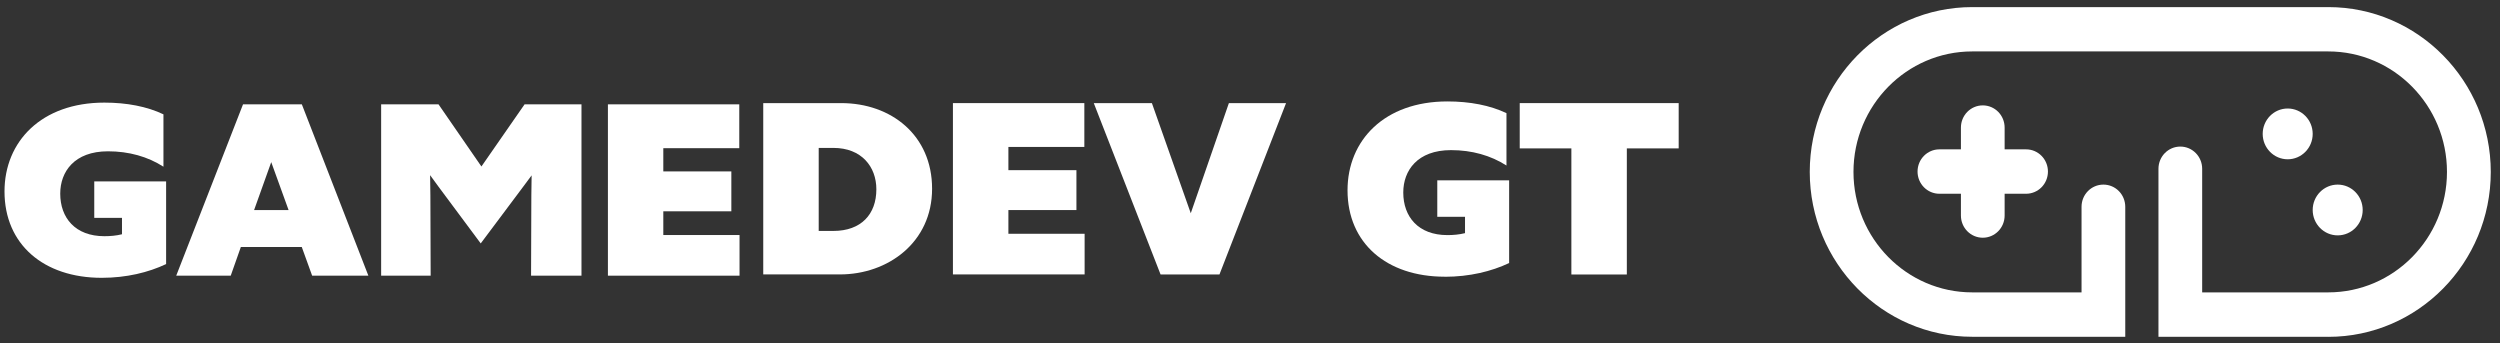 <svg width="182" height="25" viewBox="0 0 182 25" fill="none" xmlns="http://www.w3.org/2000/svg">
<rect x="0" y="0" width="182" height="25" fill="#333333" stroke="none"/>
<g clip-path="url(#clip0_50_2494)">
<path d="M7.404 20.225C3.172 20.225 0.328 17.786 0.328 13.938C0.328 10.303 3.013 7.47 7.598 7.47C9.229 7.47 10.706 7.753 11.899 8.324V12.136C10.76 11.404 9.388 11.015 7.861 11.015C5.405 11.015 4.385 12.509 4.385 14.095C4.385 15.857 5.474 17.195 7.598 17.195C8.02 17.195 8.458 17.16 8.881 17.054V15.862H6.862V13.206H12.093V19.225C10.81 19.831 9.214 20.225 7.404 20.225Z" fill="white"/>
<path d="M21.974 17.983H17.533L16.797 20.069H12.829L17.692 7.596H21.974L26.817 20.069H22.724L21.969 17.983H21.974ZM21.009 15.292L19.746 11.803L18.498 15.292H21.009Z" fill="white"/>
<path d="M31.347 20.069H27.747V7.596H31.924L35.047 12.121L38.189 7.596H42.332V20.069H38.662L38.682 14.226L38.702 12.767L38.105 13.57L34.997 17.721L31.909 13.57L31.312 12.752L31.332 14.231L31.352 20.074L31.347 20.069Z" fill="white"/>
<path d="M44.251 7.596H53.819V10.788H48.289V12.479H53.242V15.383H48.289V17.11H53.838V20.069H44.256V7.596H44.251Z" fill="white"/>
<path d="M55.564 7.506H61.238C64.873 7.506 67.856 9.838 67.856 13.742C67.856 17.645 64.644 19.978 61.148 19.978H55.564V7.506ZM59.602 10.768V16.812H60.671C62.69 16.812 63.799 15.6 63.799 13.782C63.799 12.126 62.71 10.768 60.671 10.768H59.602Z" fill="white"/>
<path d="M69.368 7.506H78.94V10.697H73.411V12.388H78.364V15.292H73.411V17.019H78.96V19.978H69.373V7.506H69.368Z" fill="white"/>
<path d="M88.776 19.983H84.49L79.627 7.506H83.858L86.688 15.524L89.463 7.506H93.625L88.776 19.983Z" fill="white"/>
<path d="M105.176 20.144C100.944 20.144 98.1 17.7 98.1 13.853C98.1 10.217 100.785 7.384 105.37 7.384C107.001 7.384 108.478 7.667 109.671 8.238V12.05C108.528 11.318 107.16 10.929 105.634 10.929C103.177 10.929 102.158 12.424 102.158 14.014C102.158 15.777 103.247 17.115 105.37 17.115C105.793 17.115 106.23 17.079 106.653 16.973V15.782H104.634V13.126H109.865V19.149C108.582 19.756 106.986 20.149 105.176 20.149V20.144Z" fill="white"/>
<path d="M114.396 19.983V10.803H110.636V7.506H122.208V10.803H118.433V19.983H114.396Z" fill="white"/>
<path d="M169.503 24.517H157.136V12.287C157.136 11.394 157.847 10.671 158.727 10.671C159.607 10.671 160.318 11.394 160.318 12.287V21.285H169.498C174.261 21.285 178.14 17.352 178.14 12.515C178.14 7.677 174.261 3.744 169.498 3.744H143.575C138.811 3.744 134.933 7.677 134.933 12.515C134.933 17.352 138.811 21.285 143.575 21.285H151.536V15.054C151.536 14.161 152.247 13.439 153.128 13.439C154.008 13.439 154.719 14.161 154.719 15.054V24.517H143.575C137.056 24.517 131.75 19.134 131.75 12.515C131.75 5.895 137.056 0.517 143.58 0.517H169.503C176.022 0.517 181.328 5.9 181.328 12.52C181.328 19.139 176.022 24.522 169.503 24.522V24.517Z" fill="white"/>
<path d="M144.346 17.306C143.466 17.306 142.755 16.584 142.755 15.691V9.288C142.755 8.394 143.466 7.672 144.346 7.672C145.226 7.672 145.937 8.394 145.937 9.288V15.691C145.937 16.584 145.226 17.306 144.346 17.306Z" fill="white"/>
<path d="M147.499 14.105H141.188C140.308 14.105 139.597 13.383 139.597 12.489C139.597 11.596 140.308 10.873 141.188 10.873H147.499C148.379 10.873 149.09 11.596 149.09 12.489C149.09 13.383 148.379 14.105 147.499 14.105Z" fill="white"/>
<path d="M166.544 11.596C167.549 11.596 168.364 10.768 168.364 9.747C168.364 8.727 167.549 7.899 166.544 7.899C165.539 7.899 164.724 8.727 164.724 9.747C164.724 10.768 165.539 11.596 166.544 11.596Z" fill="white"/>
<path d="M170.184 17.135C171.189 17.135 172.004 16.307 172.004 15.287C172.004 14.266 171.189 13.439 170.184 13.439C169.179 13.439 168.364 14.266 168.364 15.287C168.364 16.307 169.179 17.135 170.184 17.135Z" fill="white"/>
</g>
<defs>
<clipPath id="clip0_50_2494">
<rect width="181" height="24" fill="white" transform="translate(0.328 0.517)"/>
</clipPath>
</defs>
</svg>

